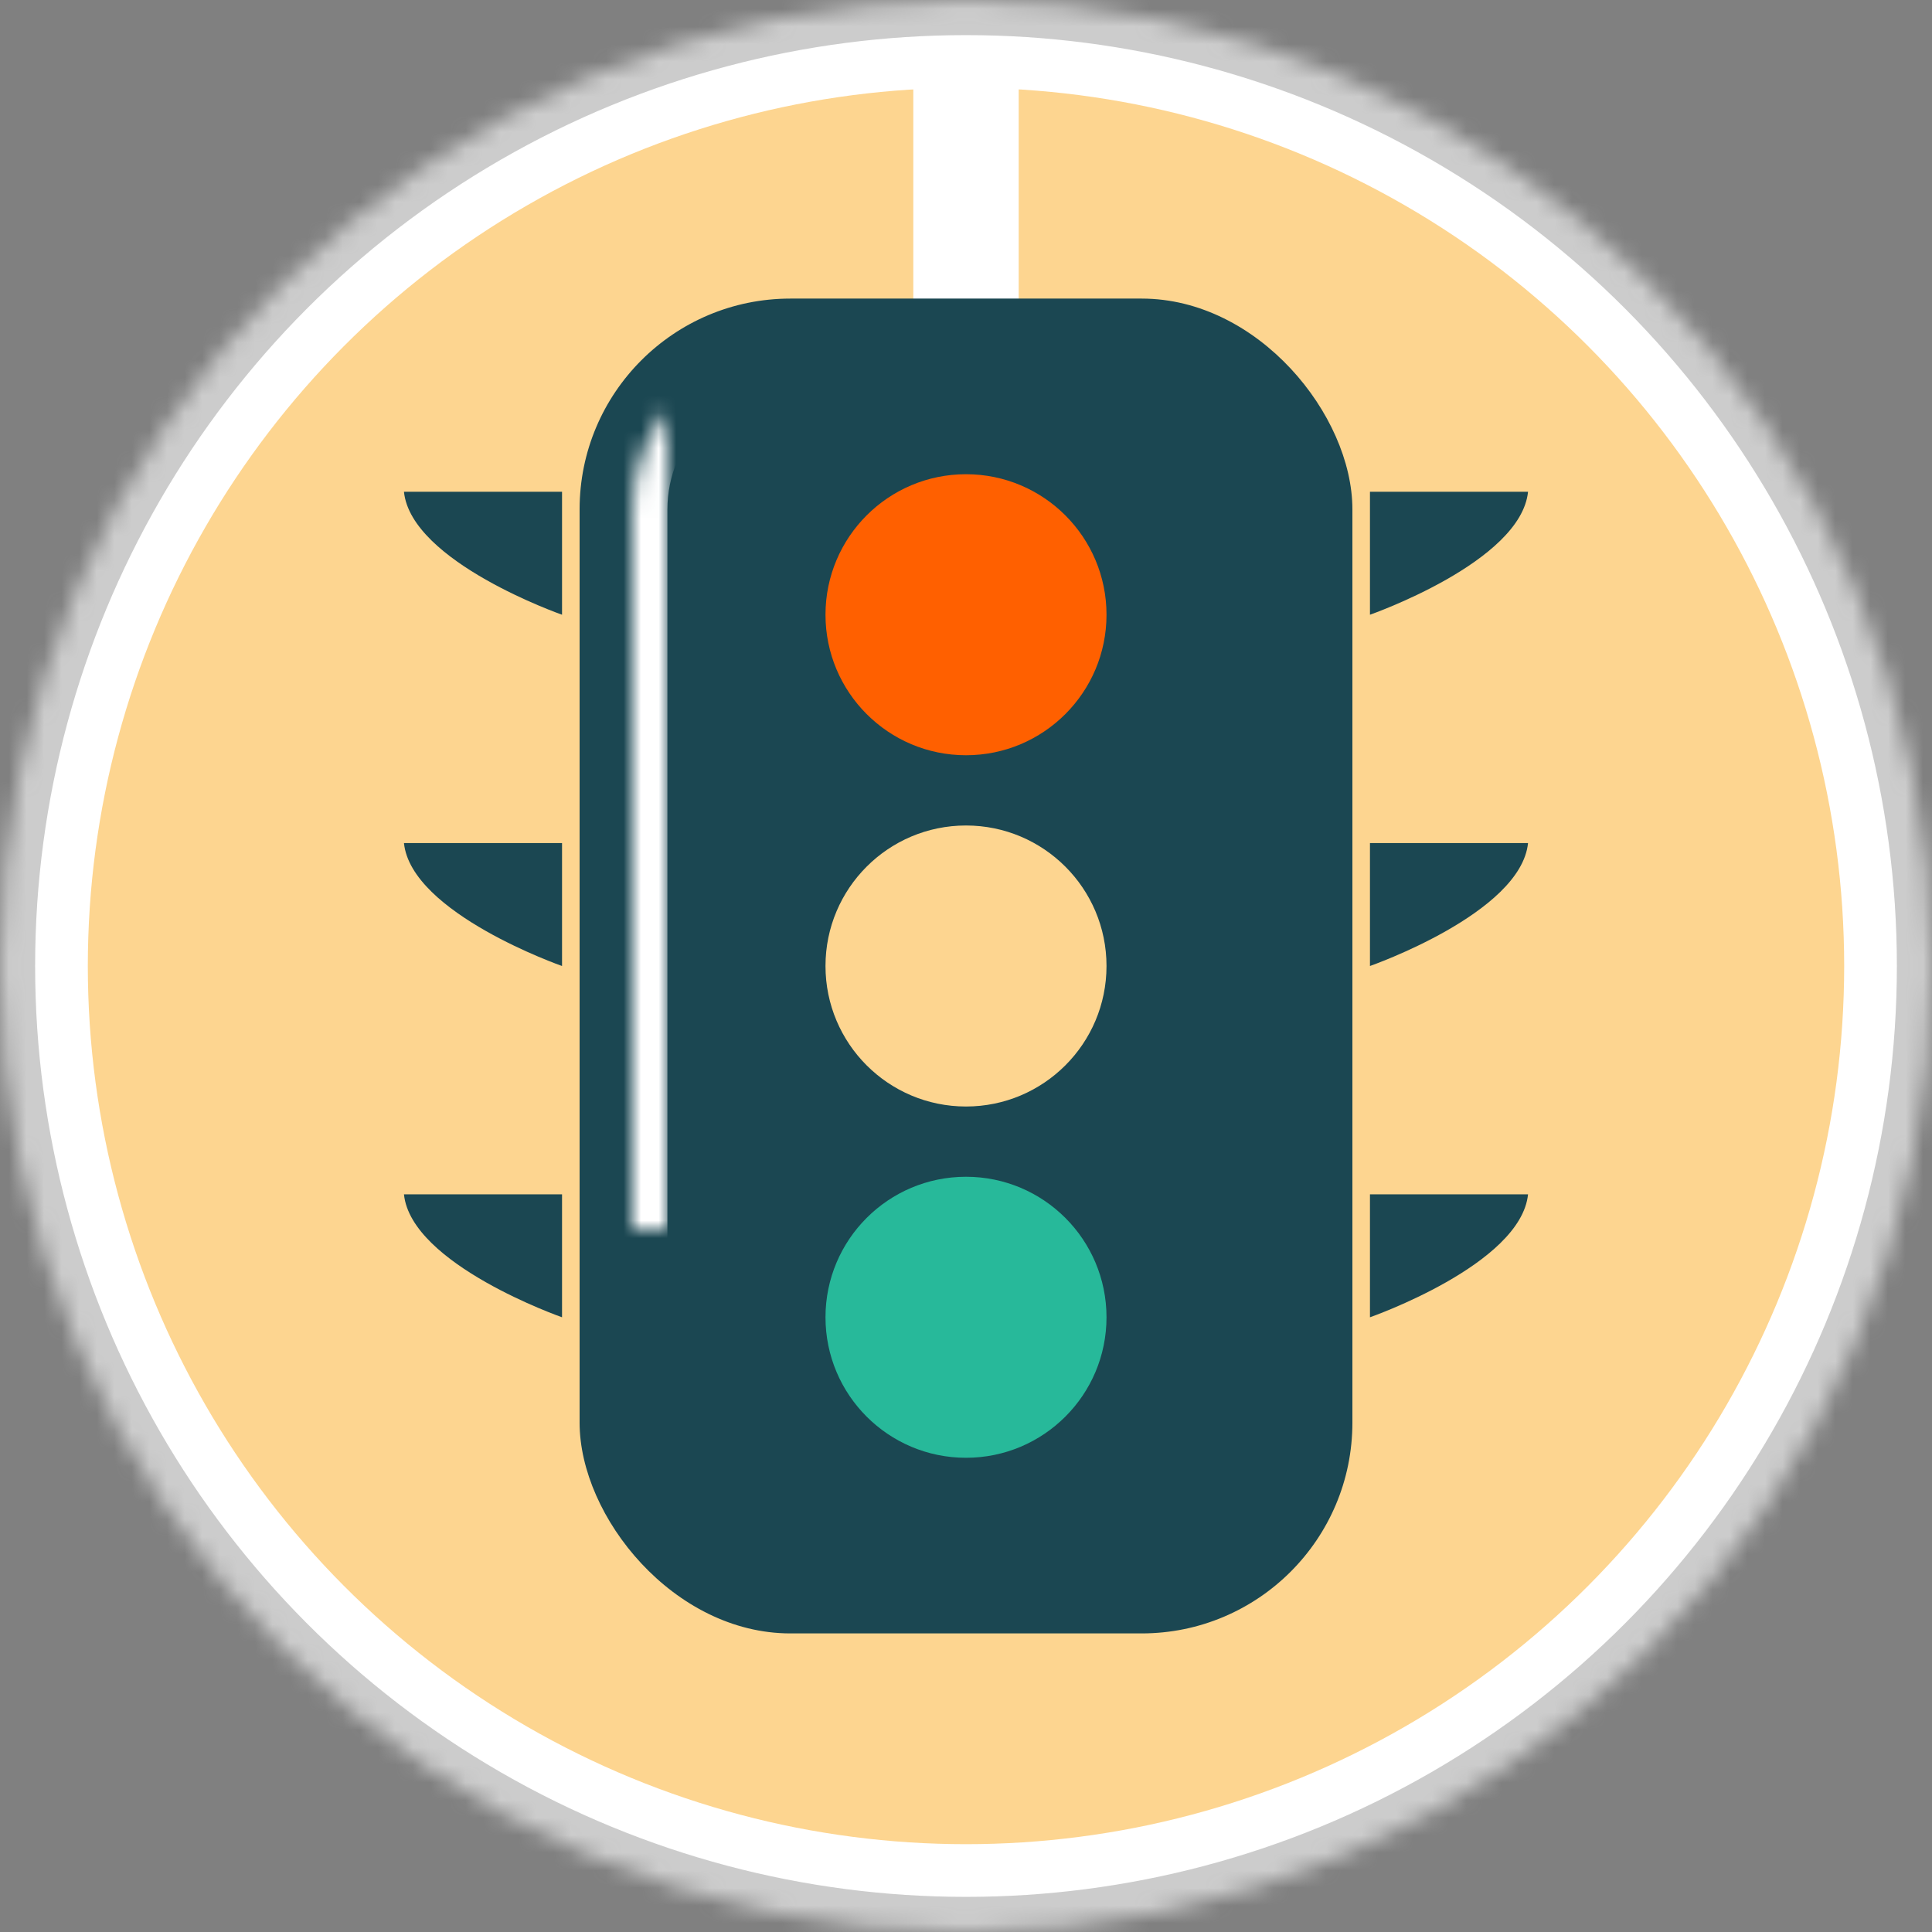 <?xml version="1.0" encoding="UTF-8" standalone="no"?>
<svg width="110px" height="110px" viewBox="0 0 110 110" version="1.1" xmlns="http://www.w3.org/2000/svg" xmlns:xlink="http://www.w3.org/1999/xlink">
    <rect x="0" y="0" width="110" height="110" fill="#808080" stroke="none"/>
    <!-- Generator: Sketch 40 (33762) - http://www.bohemiancoding.com/sketch -->
    <title>Group 2</title>
    <desc>Created with Sketch.</desc>
    <defs>
        <circle id="path-1" cx="55" cy="55" r="55"></circle>
        <mask id="mask-2" maskContentUnits="userSpaceOnUse" maskUnits="objectBoundingBox" x="0" y="0" width="110" height="110" fill="white">
            <use xlink:href="#path-1"></use>
        </mask>
        <rect id="path-3" x="36" y="20" width="38" height="70" rx="9"></rect>
        <mask id="mask-4" maskContentUnits="userSpaceOnUse" maskUnits="objectBoundingBox" x="0" y="0" width="38" height="70" fill="white">
            <use xlink:href="#path-3"></use>
        </mask>
    </defs>
    <g id="IMM-desktop" stroke="none" stroke-width="1" fill="none" fill-rule="evenodd">
        <g id="d.dashboard-c-catalogos" transform="translate(-830, -93)">
            <g id="Group-2" transform="translate(830, 93)">
                <use id="Oval-4" stroke="#CCCCCC" mask="url(#mask-2)" stroke-width="4" fill="#FFFFFF" xlink:href="#path-1"></use>
                <circle id="Oval-4-Copy" fill="#FDD590" cx="55" cy="55" r="50"></circle>
                <rect id="Rectangle-3" fill="#FFFFFF" x="52" y="4" width="6" height="17"></rect>
                <rect id="Rectangle" fill="#1B4752" x="33" y="17" width="44" height="76" rx="12"></rect>
                <circle id="Oval" fill="#FF6000" cx="55" cy="35" r="8"></circle>
                <circle id="Oval-Copy" fill="#FDD590" cx="55" cy="55" r="8"></circle>
                <circle id="Oval-Copy-2" fill="#27B99A" cx="55" cy="75" r="8"></circle>
                <use id="Rectangle-Copy" stroke="#FFFFFF" mask="url(#mask-4)" stroke-width="4" xlink:href="#path-3"></use>
                <path d="M78,28 L87,28 C86.591,32 78,35 78,35 L78,28 Z" id="Rectangle-2" fill="#1B4752"></path>
                <path d="M23,28 L32,28 C31.591,32 23,35 23,35 L23,28 Z" id="Rectangle-2-Copy-3" fill="#1B4752" transform="translate(27.5, 31.5) scale(-1, 1) translate(-27.5, -31.5) "></path>
                <path d="M78,48 L87,48 C86.591,52 78,55 78,55 L78,48 Z" id="Rectangle-2-Copy" fill="#1B4752"></path>
                <path d="M23,48 L32,48 C31.591,52 23,55 23,55 L23,48 Z" id="Rectangle-2-Copy-4" fill="#1B4752" transform="translate(27.5, 51.5) scale(-1, 1) translate(-27.5, -51.5) "></path>
                <path d="M78,68 L87,68 C86.591,72 78,75 78,75 L78,68 Z" id="Rectangle-2-Copy-2" fill="#1B4752"></path>
                <path d="M23,68 L32,68 C31.591,72 23,75 23,75 L23,68 Z" id="Rectangle-2-Copy-5" fill="#1B4752" transform="translate(27.5, 71.5) scale(-1, 1) translate(-27.5, -71.5) "></path>
            </g>
        </g>
    </g>
</svg>